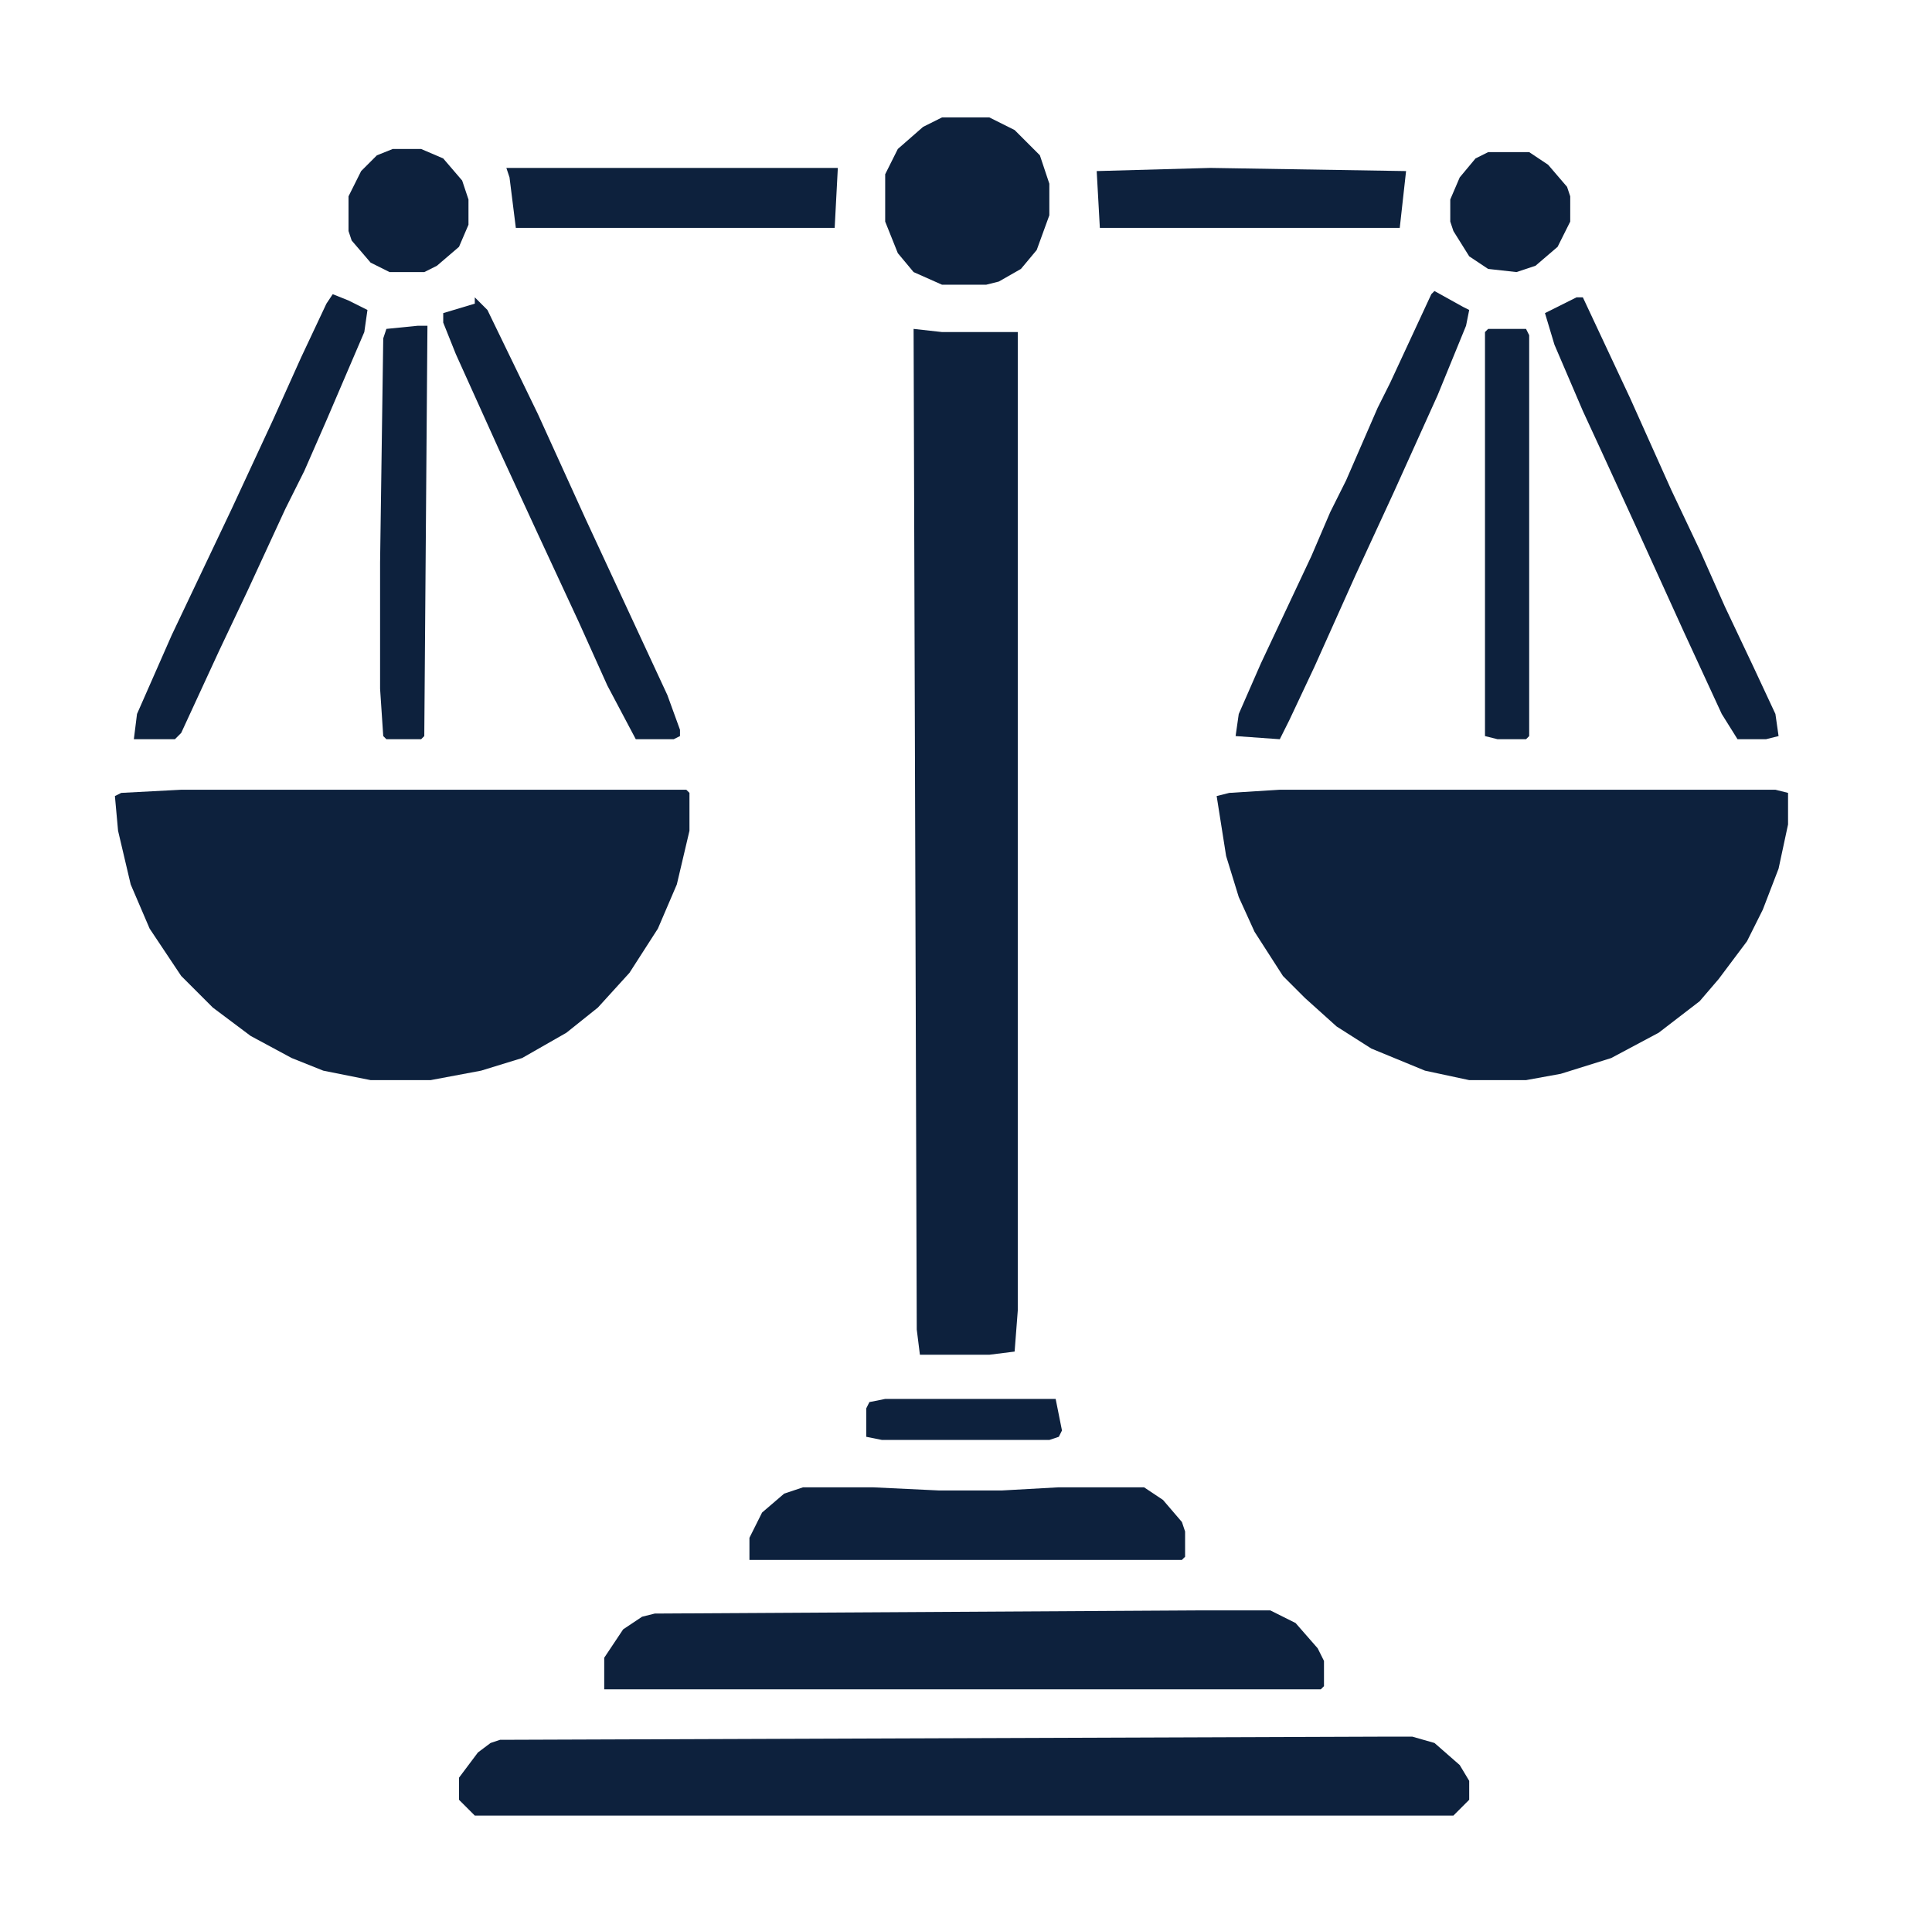<svg width="765" height="762" viewBox="0 0 765 762" fill="none" xmlns="http://www.w3.org/2000/svg">
<g clip-path="url(#clip0_1287_21)">
<path d="M71.75 312.75H271.75L273 314V329L268 350.25L260.5 367.75L249.25 385.25L236.75 399L224.25 409L206.75 419L190.5 424L170.5 427.75H146.75L128 424L115.5 419L99.25 410.25L84.25 399L71.75 386.5L59.25 367.75L51.75 350.25L46.75 329L45.5 315.25L48 314L71.75 312.75Z" fill="#0D213D"/>
<path d="M506.75 312.75H703L708 314V326.5L704.25 344L698 360.25L691.75 372.75L680.5 387.75L673 396.5L656.75 409L638 419L618 425.25L604.25 427.75H581.75L564.25 424L543 415.25L529.25 406.5L516.75 395.25L508 386.5L496.75 369L490.5 355.25L485.5 339L481.75 315.25L486.75 314L506.75 312.75Z" fill="#0D213D"/>
<path d="M361.75 130.25L373 131.5H403V519L401.75 535.25L391.75 536.5H364.25L363 526.5L361.75 130.25Z" fill="#0D213D"/>
<path d="M546.75 687.75H559.25L568 690.25L578 699L581.75 705.25V712.75L575.5 719H188L181.75 712.75V704L189.25 694L194.25 690.25L198 689L546.75 687.75Z" fill="#0D213D"/>
<path d="M474.25 637.75H503L513 642.75L521.75 652.75L524.25 657.75V667.75L523 669H239.25V656.5L246.75 645.25L254.25 640.25L259.25 639L474.25 637.75Z" fill="#0D213D"/>
<path d="M318 589H345.5L371.75 590.25H396.75L419.25 589H453L460.5 594L468 602.75L469.25 606.5V616.5L468 617.75H296.75V609L301.75 599L310.5 591.5L318 589Z" fill="#0D213D"/>
<path d="M373 46.5H391.75L401.75 51.5L411.75 61.5L415.5 72.75V85.25L410.5 99L404.25 106.5L395.5 111.5L390.5 112.75H373L361.75 107.75L355.5 100.25L350.5 87.75V69L355.5 59L365.5 50.25L373 46.5Z" fill="#0D213D"/>
<path d="M131.75 116.5L138 119L145.5 122.75L144.25 131.5L129.25 166.5L120.5 186.5L113 201.5L98 234L86.75 257.75L71.75 290.25L69.25 292.75H53L54.25 282.75L68 251.5L91.75 201.5L108 166.5L119.25 141.5L129.25 120.25L131.75 116.5Z" fill="#0D213D"/>
<path d="M568 115.25L579.25 121.5L581.75 122.75L580.5 129L569.25 156.5L551.75 195.25L536.75 227.75L520.5 264L510.5 285.25L506.75 292.75L489.25 291.5L490.5 282.75L499.25 262.75L519.25 220.25L526.75 202.75L533 190.25L545.5 161.5L550.5 151.5L566.75 116.5L568 115.25Z" fill="#0D213D"/>
<path d="M188 117.75L193 122.75L213 164L231.75 205.25L264.25 275.25L269.25 289V291.5L266.75 292.75H251.75L240.5 271.5L229.25 246.5L213 211.5L198 179L180.5 140.25L175.5 127.75V124L188 120.25V117.75Z" fill="#0D213D"/>
<path d="M624.25 117.75H626.75L645.5 157.75L661.75 194L673 217.75L683 240.25L694.25 264L703 282.75L704.25 291.5L699.25 292.75H688L681.75 282.75L666.75 250.25L648 209L634.25 179L626.75 162.75L615.5 136.5L611.75 124L624.25 117.75Z" fill="#0D213D"/>
<path d="M200.5 66.5H331.75L330.5 90.25H204.25L201.75 70.25L200.5 66.5Z" fill="#0D213D"/>
<path d="M589.25 130.25H604.25L605.5 132.75V291.5L604.25 292.75H593L588 291.5V131.5L589.25 130.25Z" fill="#0D213D"/>
<path d="M165.5 129H169.25L168 291.5L166.75 292.75H153L151.75 291.5L150.5 272.75V222.75L151.75 134L153 130.25L165.5 129Z" fill="#0D213D"/>
<path d="M479.25 66.5L556.75 67.75L554.25 90.25H435.5L434.25 67.75L479.25 66.5Z" fill="#0D213D"/>
<path d="M155.5 59H166.75L175.5 62.75L183 71.5L185.5 79V89L181.75 97.75L173 105.25L168 107.75H154.25L146.75 104L139.25 95.25L138 91.5V77.75L143 67.75L149.25 61.5L155.5 59Z" fill="#0D213D"/>
<path d="M589.25 60.25H605.5L613 65.25L620.5 74L621.75 77.75V87.75L616.75 97.75L608 105.25L600.5 107.75L589.25 106.5L581.75 101.5L575.5 91.5L574.25 87.75V79L578 70.25L584.25 62.75L589.25 60.25Z" fill="#0D213D"/>
<path d="M350.5 554H418L420.5 566.5L419.25 569L415.5 570.25H349.25L343 569V557.75L344.25 555.25L350.5 554Z" fill="#0D213D"/>
<path d="M379.25 66.5H386.75L394.25 71.5L395.5 74V85.25L389.25 91.5H378L371.75 85.25L370.5 76.5L374.25 69L379.25 66.5Z" fill="#0D213D"/>
</g>
<defs>
<clipPath id="clip0_1287_21">
<rect width="765" height="762" fill="white"/>
</clipPath>
</defs>
</svg>
